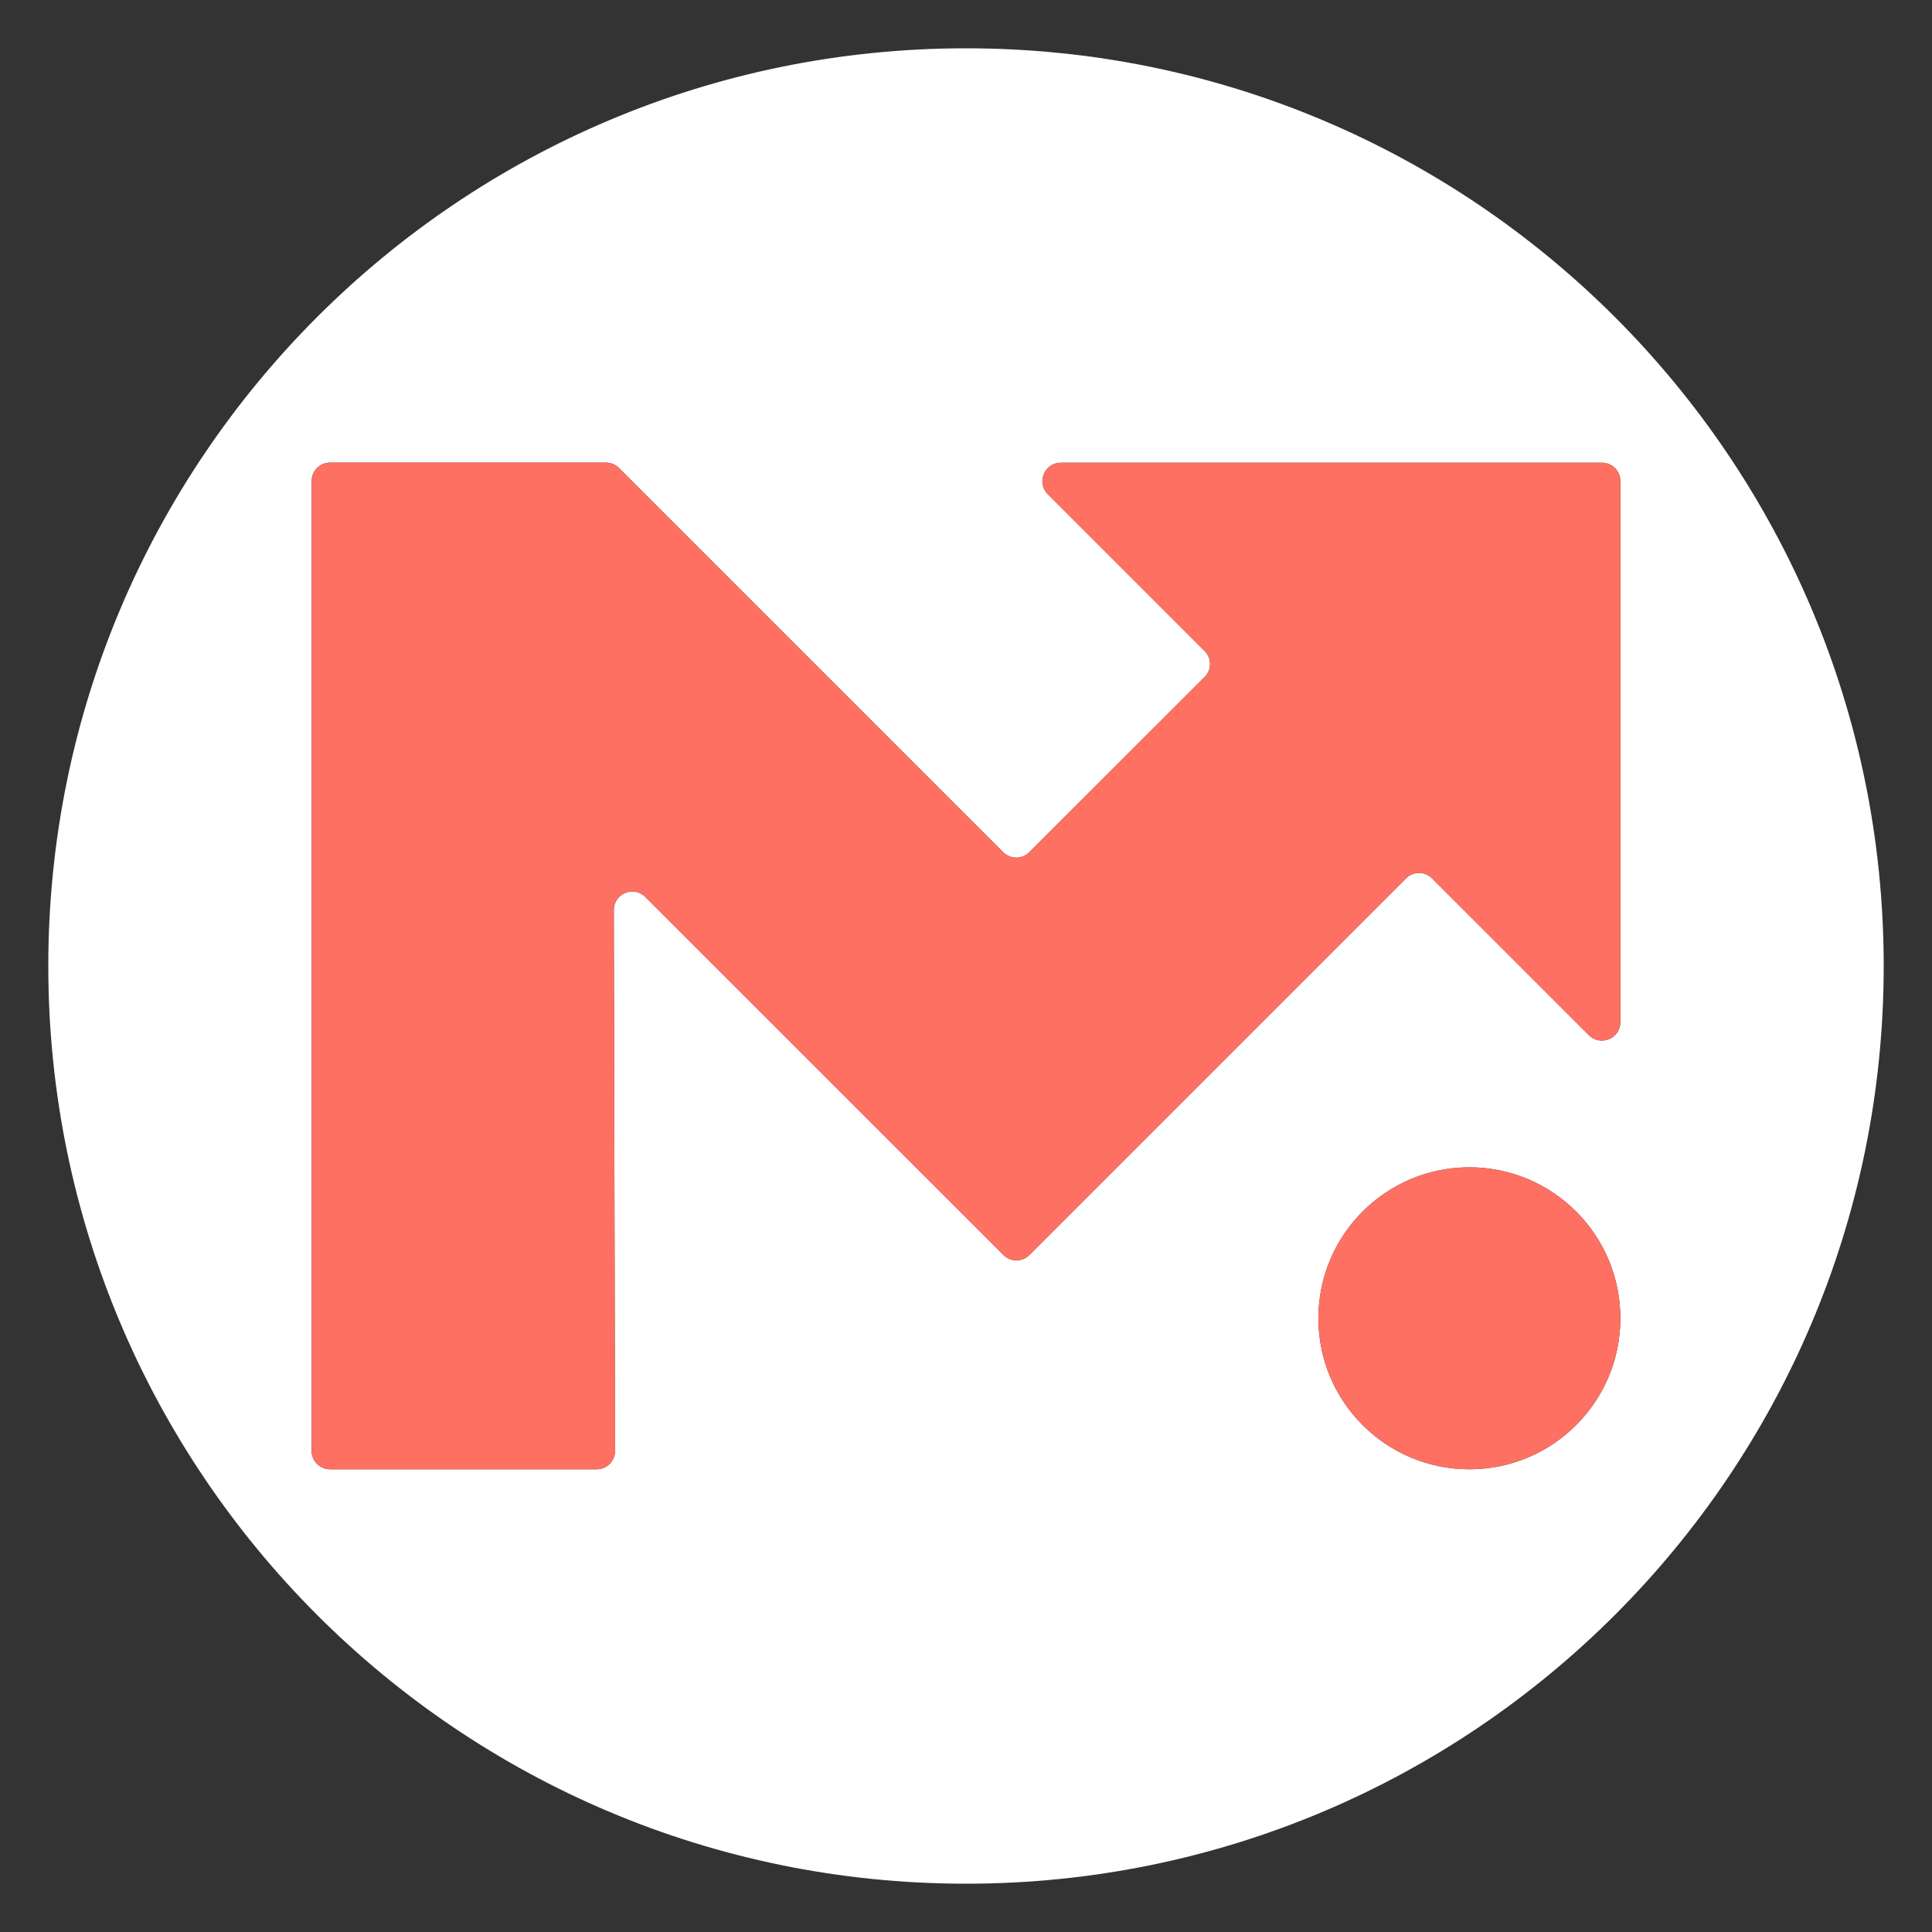 <?xml version="1.0" encoding="utf-8"?>
<!-- Generator: Adobe Illustrator 27.9.2, SVG Export Plug-In . SVG Version: 6.00 Build 0)  -->
<svg version="1.1" id="Layer_1" xmlns="http://www.w3.org/2000/svg" xmlns:xlink="http://www.w3.org/1999/xlink" x="0px" y="0px"
	 viewBox="0 0 2000 2000" style="enable-background:new 0 0 2000 2000;" xml:space="preserve">
<rect x="0" y="0" width="2000" height="2000" fill="#333333" stroke="none"/>
<style type="text/css">
	.st0{fill:#FFFFFF;}
	.st1{fill:none;}
	.st2{fill:#FE7062;}
</style>
<g>
	<path class="st0" d="M1000,50C475.3,50,50,475.3,50,1000s425.3,950,950,950s950-425.3,950-950S1524.7,50,1000,50z M1521.1,1521
		c-86.3,0-156.3-70-156.3-156.3s70-156.3,156.3-156.3s156.3,70,156.3,156.3S1607.4,1521,1521.1,1521z M1644.8,1071.6l-162.3-162.3
		c-7.5-7.5-19.6-7.5-27,0l-389.8,389.8c-7.5,7.5-19.6,7.5-27,0L668,928.5c-12-12-32.6-3.5-32.6,13.5l1.3,559.9
		c0,10.6-8.5,19.1-19.1,19.1H341.7c-10.5,0-19.1-8.5-19.1-19.1V498c0-10.5,8.5-19.1,19.1-19.1h285.6c5.1,0,9.9,2,13.5,5.6
		l397.7,397.7c7.5,7.5,19.6,7.5,27,0L1247,700.9c7.5-7.5,7.5-19.5,0-27l-162.3-162.3c-12-12-3.5-32.6,13.5-32.6h560.1
		c10.5,0,19.1,8.5,19.1,19.1v560.1C1677.4,1075.1,1656.8,1083.6,1644.8,1071.6L1644.8,1071.6z"/>
	<path class="st1" d="M1677.4,498v560.1c0,17-20.6,25.5-32.6,13.5l-162.3-162.3c-7.5-7.5-19.6-7.5-27,0l-389.8,389.8
		c-7.5,7.5-19.6,7.5-27,0L668,928.5c-12-12-32.6-3.5-32.6,13.5l1.3,559.9c0,10.6-8.5,19.1-19.1,19.1H341.7
		c-10.5,0-19.1-8.5-19.1-19.1V498c0-10.5,8.5-19.1,19.1-19.1h285.6c5.1,0,9.9,2,13.5,5.6l397.7,397.7c7.5,7.5,19.6,7.5,27,0
		L1247,700.9c7.5-7.5,7.5-19.5,0-27l-162.3-162.3c-12-12-3.5-32.6,13.5-32.6h560.1C1668.8,478.9,1677.4,487.5,1677.4,498L1677.4,498
		z"/>
	<path class="st2" d="M1677.4,1364.7c0,86.3-70,156.3-156.3,156.3s-156.3-70-156.3-156.3s70-156.3,156.3-156.3
		S1677.4,1278.4,1677.4,1364.7L1677.4,1364.7z"/>
	<path class="st2" d="M1677.4,498v560.1c0,17-20.6,25.5-32.6,13.5l-162.3-162.3c-7.5-7.5-19.6-7.5-27,0l-389.8,389.8
		c-7.5,7.5-19.6,7.5-27,0L668,928.5c-12-12-32.6-3.5-32.6,13.5l1.3,559.9c0,10.6-8.5,19.1-19.1,19.1H341.7
		c-10.5,0-19.1-8.5-19.1-19.1V498c0-10.5,8.5-19.1,19.1-19.1h285.6c5.1,0,9.9,2,13.5,5.6l397.7,397.7c7.5,7.5,19.6,7.5,27,0
		L1247,700.9c7.5-7.5,7.5-19.5,0-27l-162.3-162.3c-12-12-3.5-32.6,13.5-32.6h560.1C1668.8,478.9,1677.4,487.5,1677.4,498L1677.4,498
		z"/>
</g>
</svg>
